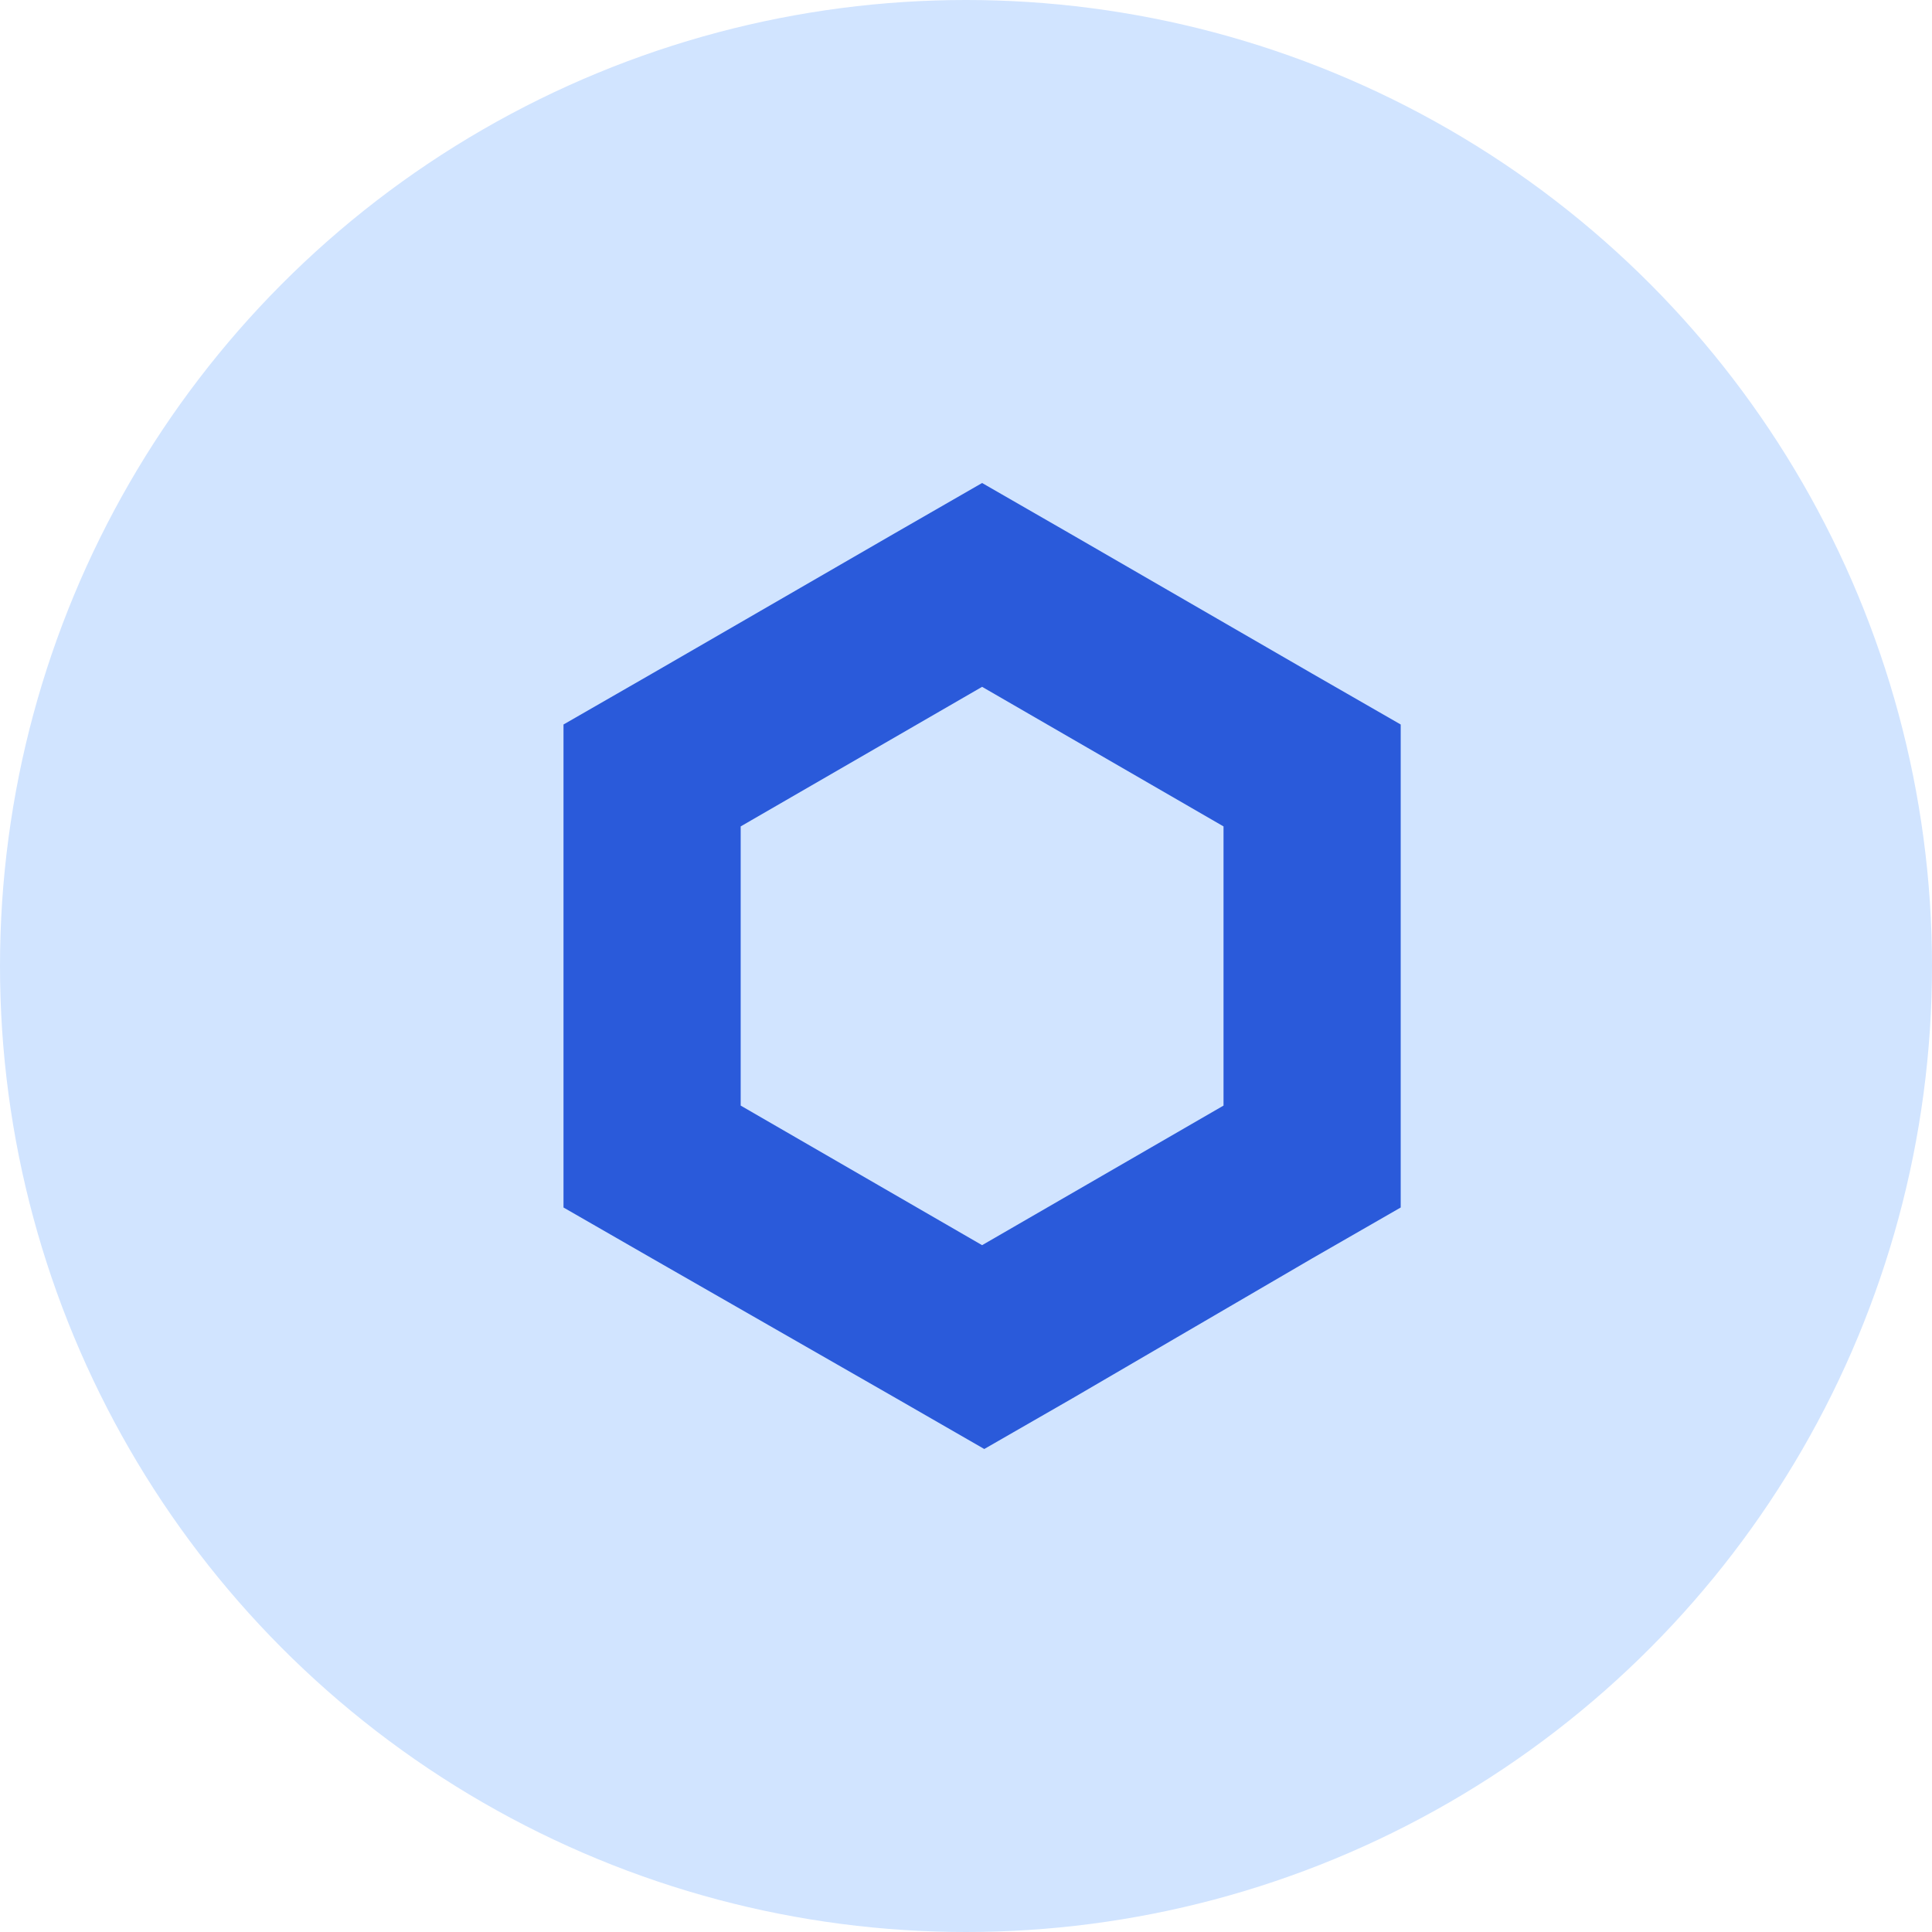 <svg width="24" height="24" viewBox="0 0 24 24" fill="none" xmlns="http://www.w3.org/2000/svg">
<circle cx="12" cy="12" r="12" fill="#D1E4FF"/>
<g clip-path="url(#clip0_43_363)">
<path d="M12.2 6L11.1 6.633L8.101 8.367L7 9V15L8.101 15.633L11.127 17.367L12.227 18L13.328 17.367L16.299 15.633L17.4 15V9L16.299 8.367L13.3 6.633L12.2 6ZM9.201 13.734V10.266L12.2 8.532L15.199 10.266V13.734L12.2 15.468L9.201 13.734Z" fill="#2A5ADA"/>
</g>
<defs>
<clipPath id="clip0_43_363">
<rect width="10.4" height="12" fill="white" transform="translate(7 6)"/>
</clipPath>
</defs>
</svg>
